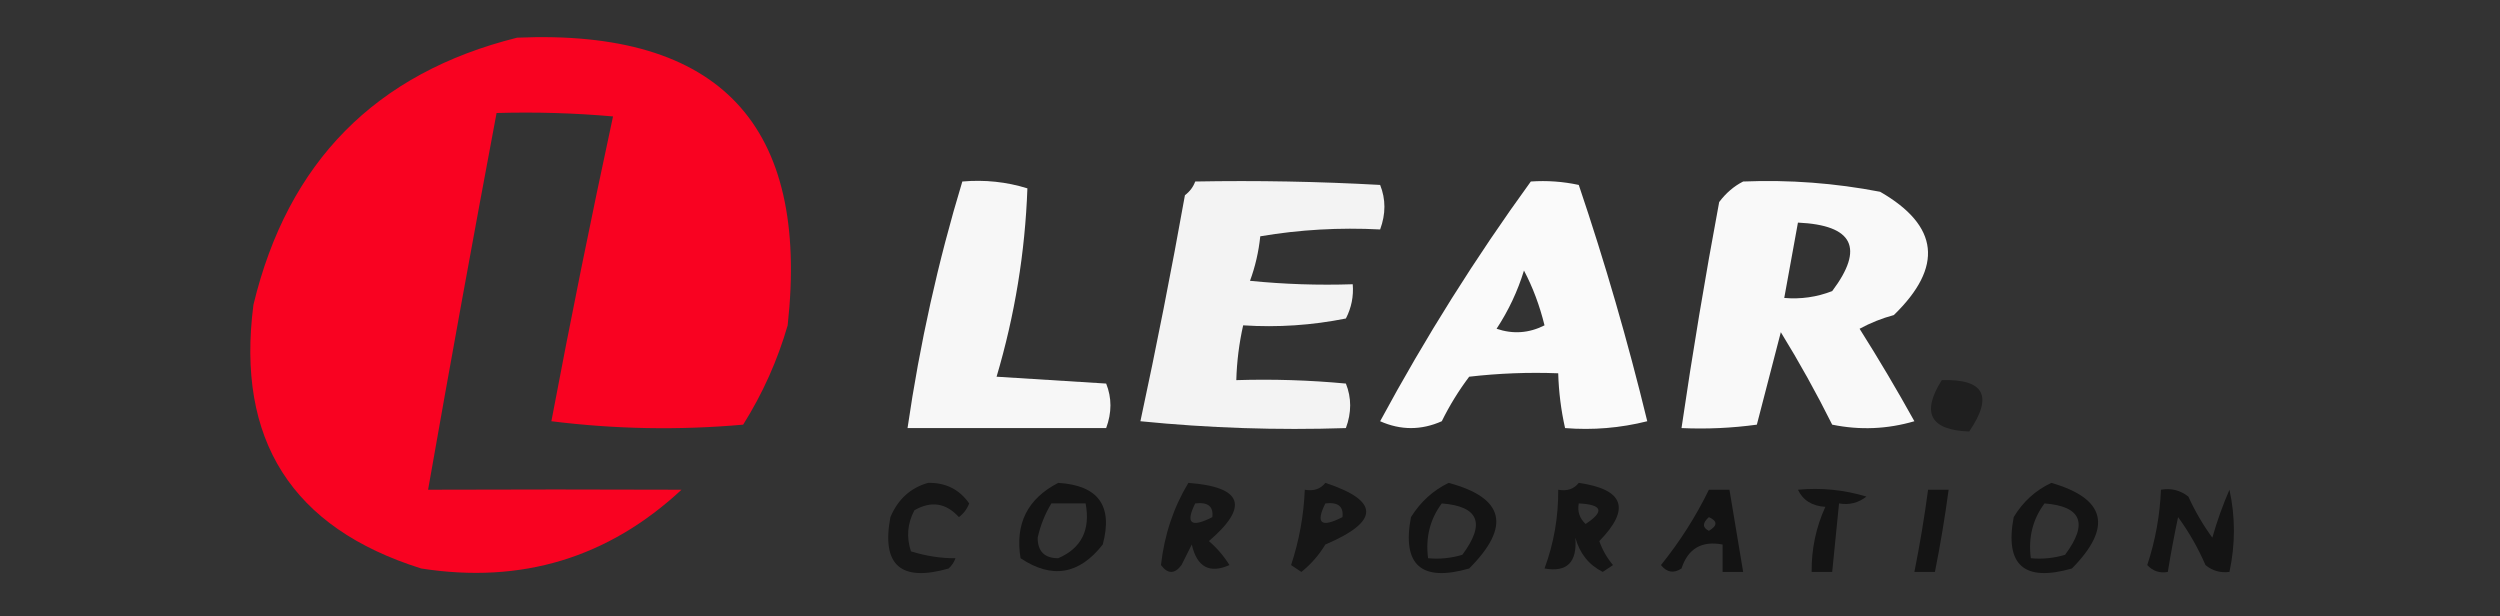 <?xml version="1.0" encoding="UTF-8"?>
<!DOCTYPE svg PUBLIC "-//W3C//DTD SVG 1.1//EN" "http://www.w3.org/Graphics/SVG/1.1/DTD/svg11.dtd">
<svg xmlns="http://www.w3.org/2000/svg" version="1.1" width="365px" height="90px" style="shape-rendering:geometricPrecision; text-rendering:geometricPrecision; image-rendering:optimizeQuality; fill-rule:evenodd; clip-rule:evenodd" xmlns:xlink="http://www.w3.org/1999/xlink">
<rect width="100%" height="100%" fill="#333333" stroke="none"/>
<g><path style="opacity:0.967" fill="#ff0020" d="M 75.5,5.5 C 105.061,4.225 118.227,18.225 115,47.5C 113.511,52.644 111.344,57.478 108.5,62C 99.149,62.832 89.816,62.665 80.5,61.5C 83.313,46.603 86.313,31.77 89.5,17C 83.843,16.501 78.176,16.334 72.5,16.5C 69.059,34.813 65.726,53.146 62.5,71.5C 75.013,71.452 87.346,71.452 99.5,71.5C 88.798,81.453 76.132,85.287 61.5,83C 42.615,77.076 34.448,64.242 37,44.5C 42.015,23.653 54.848,10.653 75.5,5.5 Z"/></g>
<g><path style="opacity:1" fill="#f9f9f9" d="M 254.5,26.5 C 261.23,26.226 267.897,26.726 274.5,28C 283.098,32.95 283.765,38.95 276.5,46C 274.754,46.471 273.087,47.138 271.5,48C 274.293,52.417 276.959,56.917 279.5,61.5C 275.541,62.66 271.541,62.827 267.5,62C 265.181,57.354 262.681,52.854 260,48.5C 258.829,53.031 257.662,57.531 256.5,62C 252.848,62.499 249.182,62.665 245.5,62.5C 247.115,51.478 248.948,40.478 251,29.5C 251.985,28.186 253.152,27.186 254.5,26.5 Z M 262.5,32.5 C 270.57,32.868 272.237,36.202 267.5,42.5C 265.253,43.374 262.92,43.708 260.5,43.5C 261.167,39.833 261.833,36.167 262.5,32.5 Z"/></g>
<g><path style="opacity:1" fill="#f7f7f7" d="M 140.5,26.5 C 143.777,26.216 146.943,26.549 150,27.5C 149.664,36.85 148.164,46.016 145.5,55C 150.833,55.333 156.167,55.667 161.5,56C 162.333,58.081 162.333,60.248 161.5,62.5C 151.833,62.5 142.167,62.5 132.5,62.5C 134.297,50.165 136.964,38.165 140.5,26.5 Z"/></g>
<g><path style="opacity:1" fill="#f3f3f3" d="M 174.5,26.5 C 183.506,26.334 192.506,26.5 201.5,27C 202.333,29.081 202.333,31.248 201.5,33.5C 195.575,33.192 189.741,33.525 184,34.5C 183.764,36.764 183.264,38.931 182.5,41C 187.489,41.499 192.489,41.666 197.5,41.5C 197.643,43.262 197.309,44.929 196.5,46.5C 191.544,47.494 186.544,47.828 181.5,47.5C 180.908,50.127 180.575,52.794 180.5,55.5C 185.844,55.334 191.177,55.501 196.5,56C 197.333,58.081 197.333,60.248 196.5,62.5C 186.478,62.832 176.478,62.498 166.5,61.5C 168.856,50.551 171.023,39.551 173,28.5C 173.717,27.956 174.217,27.289 174.5,26.5 Z"/></g>
<g><path style="opacity:1" fill="#fafafa" d="M 223.5,26.5 C 225.857,26.337 228.19,26.503 230.5,27C 234.328,38.32 237.661,49.82 240.5,61.5C 236.555,62.491 232.555,62.824 228.5,62.5C 227.908,59.873 227.575,57.206 227.5,54.5C 223.154,54.334 218.821,54.501 214.5,55C 212.968,57.034 211.635,59.201 210.5,61.5C 207.5,62.833 204.5,62.833 201.5,61.5C 208.108,49.263 215.441,37.597 223.5,26.5 Z M 222.5,39.5 C 223.791,41.949 224.791,44.616 225.5,47.5C 223.235,48.647 220.902,48.814 218.5,48C 220.246,45.341 221.58,42.508 222.5,39.5 Z"/></g>
<g><path style="opacity:0.401" fill="#000000" d="M 283.5,55.5 C 289.704,55.314 291.037,57.814 287.5,63C 281.812,62.79 280.479,60.29 283.5,55.5 Z"/></g>
<g><path style="opacity:0.577" fill="#000000" d="M 135.5,70.5 C 138.061,70.447 140.061,71.447 141.5,73.5C 141.192,74.308 140.692,74.975 140,75.5C 138.116,73.424 135.949,73.09 133.5,74.5C 132.48,76.433 132.313,78.433 133,80.5C 135.232,81.187 137.398,81.521 139.5,81.5C 139.291,82.086 138.957,82.586 138.5,83C 131.51,85.005 128.676,82.505 130,75.5C 131.107,72.887 132.94,71.22 135.5,70.5 Z"/></g>
<g><path style="opacity:0.606" fill="#000000" d="M 154.5,70.5 C 160.356,70.854 162.523,73.854 161,79.5C 157.569,83.894 153.569,84.561 149,81.5C 148.176,76.482 150.009,72.815 154.5,70.5 Z M 153.5,73.5 C 155.167,73.5 156.833,73.5 158.5,73.5C 159.225,77.367 157.892,80.034 154.5,81.5C 152.5,81.5 151.5,80.5 151.5,78.5C 151.902,76.7 152.569,75.033 153.5,73.5 Z"/></g>
<g><path style="opacity:0.564" fill="#000000" d="M 173.5,70.5 C 181.42,71.094 182.42,73.928 176.5,79C 177.687,80.019 178.687,81.186 179.5,82.5C 176.589,83.792 174.756,82.792 174,79.5C 173.5,80.5 173,81.5 172.5,82.5C 171.5,83.833 170.5,83.833 169.5,82.5C 169.993,78.109 171.327,74.109 173.5,70.5 Z M 174.5,73.5 C 176.355,73.272 177.188,73.939 177,75.5C 173.877,77.098 173.044,76.431 174.5,73.5 Z"/></g>
<g><path style="opacity:0.576" fill="#000000" d="M 193.5,70.5 C 201.451,73.118 201.451,76.118 193.5,79.5C 192.561,81.053 191.394,82.387 190,83.5C 189.5,83.167 189,82.833 188.5,82.5C 189.681,78.928 190.348,75.262 190.5,71.5C 191.791,71.737 192.791,71.404 193.5,70.5 Z M 193.5,73.5 C 195.355,73.272 196.188,73.939 196,75.5C 192.877,77.098 192.044,76.431 193.5,73.5 Z"/></g>
<g><path style="opacity:0.606" fill="#000000" d="M 211.5,70.5 C 219.641,72.68 220.641,76.847 214.5,83C 207.51,85.005 204.676,82.505 206,75.5C 207.406,73.256 209.239,71.59 211.5,70.5 Z M 210.5,73.5 C 215.914,73.921 216.914,76.421 213.5,81C 211.866,81.493 210.199,81.66 208.5,81.5C 208.107,78.487 208.774,75.82 210.5,73.5 Z"/></g>
<g><path style="opacity:0.587" fill="#000000" d="M 230.5,70.5 C 237.109,71.446 238.109,74.279 233.5,79C 233.95,80.285 234.617,81.452 235.5,82.5C 235,82.833 234.5,83.167 234,83.5C 231.974,82.48 230.641,80.813 230,78.5C 230.29,82.089 228.79,83.589 225.5,83C 226.864,79.317 227.531,75.484 227.5,71.5C 228.791,71.737 229.791,71.404 230.5,70.5 Z M 230.5,73.5 C 233.957,73.667 234.29,74.667 231.5,76.5C 230.614,75.675 230.281,74.675 230.5,73.5 Z"/></g>
<g><path style="opacity:0.606" fill="#000000" d="M 299.5,70.5 C 307.45,72.801 308.45,76.968 302.5,83C 295.51,85.005 292.676,82.505 294,75.5C 295.352,73.251 297.185,71.584 299.5,70.5 Z M 298.5,73.5 C 303.914,73.921 304.914,76.421 301.5,81C 299.866,81.493 298.199,81.66 296.5,81.5C 296.107,78.487 296.774,75.82 298.5,73.5 Z"/></g>
<g><path style="opacity:0.624" fill="#000000" d="M 249.5,71.5 C 250.5,71.5 251.5,71.5 252.5,71.5C 253.167,75.5 253.833,79.5 254.5,83.5C 253.5,83.5 252.5,83.5 251.5,83.5C 251.5,82.167 251.5,80.833 251.5,79.5C 248.45,78.923 246.45,80.09 245.5,83C 244.365,83.749 243.365,83.583 242.5,82.5C 245.255,79.083 247.588,75.417 249.5,71.5 Z M 249.5,75.5 C 250.773,76.077 250.773,76.743 249.5,77.5C 248.537,77.03 248.537,76.364 249.5,75.5 Z"/></g>
<g><path style="opacity:0.612" fill="#000000" d="M 262.5,71.5 C 265.898,71.18 269.232,71.513 272.5,72.5C 271.311,73.429 269.978,73.762 268.5,73.5C 268.167,76.833 267.833,80.167 267.5,83.5C 266.5,83.5 265.5,83.5 264.5,83.5C 264.467,80.164 265.134,76.997 266.5,74C 264.563,73.878 263.23,73.045 262.5,71.5 Z"/></g>
<g><path style="opacity:0.605" fill="#000000" d="M 281.5,71.5 C 282.5,71.5 283.5,71.5 284.5,71.5C 283.962,75.524 283.295,79.524 282.5,83.5C 281.5,83.5 280.5,83.5 279.5,83.5C 280.295,79.524 280.962,75.524 281.5,71.5 Z"/></g>
<g><path style="opacity:0.612" fill="#000000" d="M 315.5,71.5 C 316.978,71.238 318.311,71.571 319.5,72.5C 320.467,74.63 321.634,76.63 323,78.5C 323.681,76.105 324.515,73.772 325.5,71.5C 326.367,75.465 326.367,79.465 325.5,83.5C 324.178,83.67 323.011,83.337 322,82.5C 320.92,80.004 319.586,77.671 318,75.5C 317.433,78.168 316.933,80.834 316.5,83.5C 315.325,83.719 314.325,83.386 313.5,82.5C 314.681,78.928 315.348,75.262 315.5,71.5 Z"/></g>
</svg>
